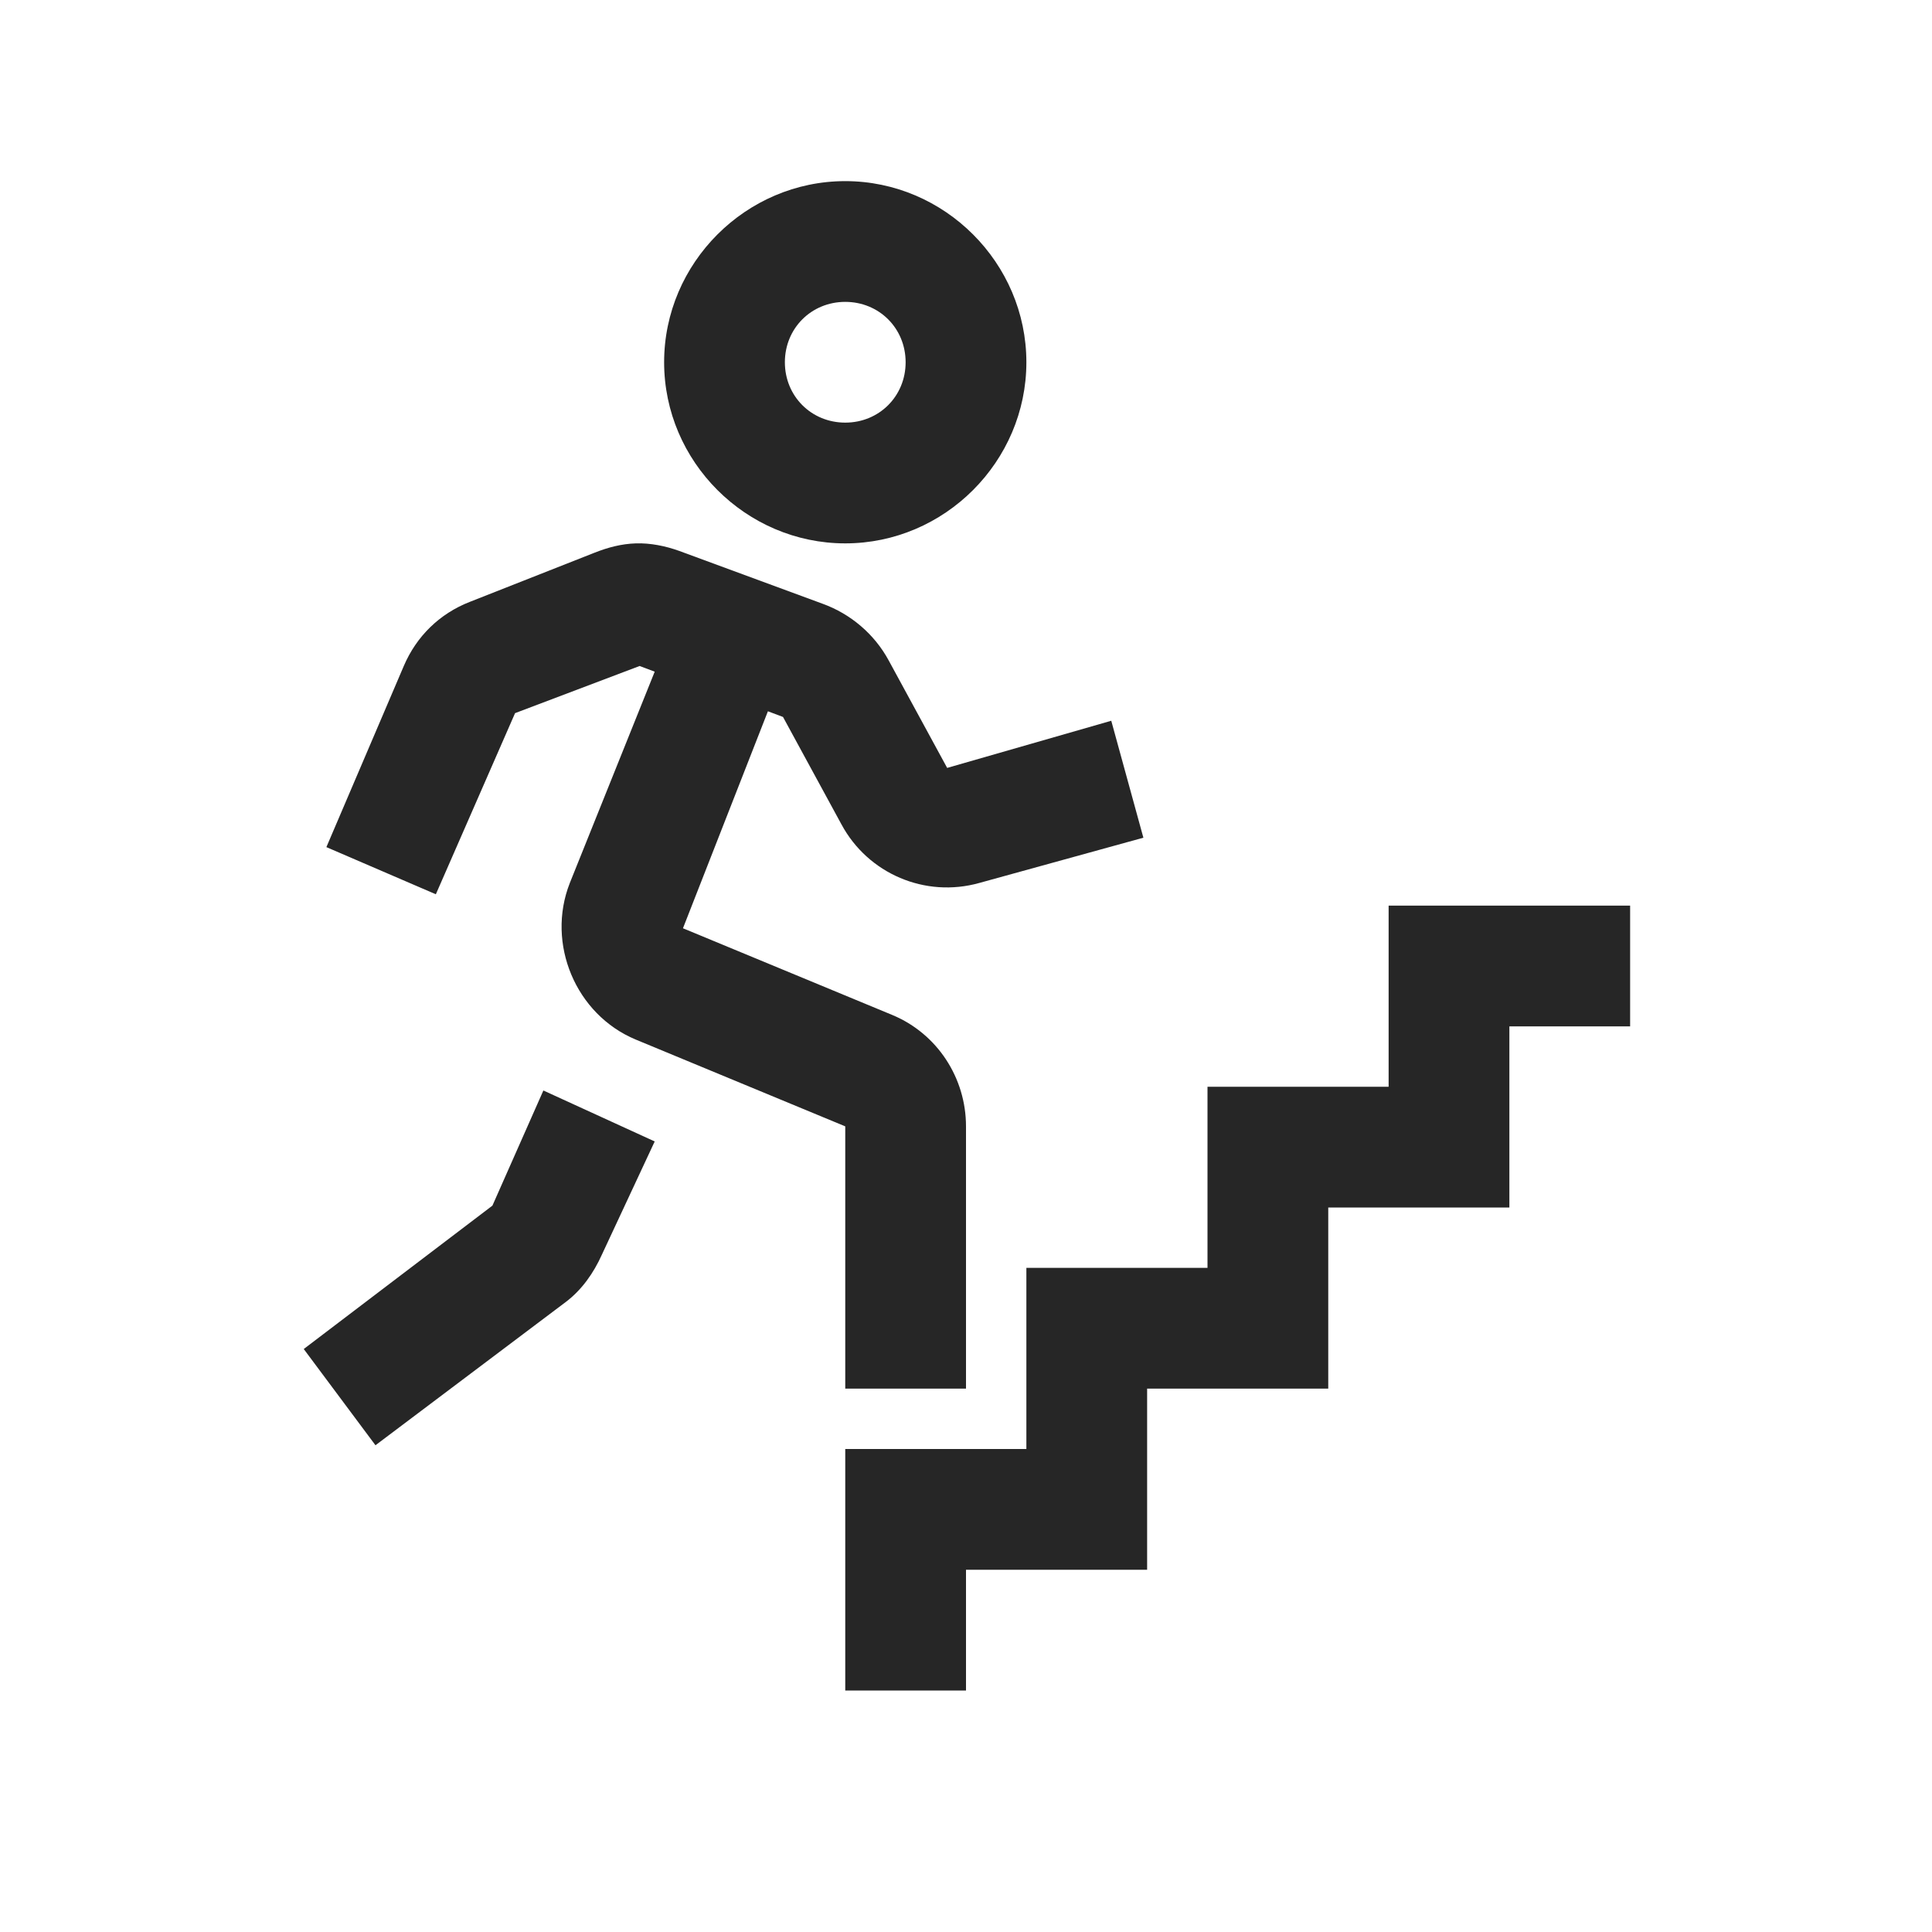 <?xml version="1.0" encoding="UTF-8"?>
<svg xmlns="http://www.w3.org/2000/svg" xmlns:xlink="http://www.w3.org/1999/xlink" viewBox="0 0 32 32" version="1.1" fill="#262626"><g id="surface1" fill="#262626"><path style=" " d="M 14 3 C 12.355 3 11 4.355 11 6 C 11 7.645 12.355 9 14 9 C 15.645 9 17 7.645 17 6 C 17 4.355 15.645 3 14 3 Z M 14 5 C 14.562 5 15 5.438 15 6 C 15 6.562 14.562 7 14 7 C 13.438 7 13 6.562 13 6 C 13 5.438 13.438 5 14 5 Z M 10.531 9 C 10.293 9.008 10.07 9.066 9.844 9.156 L 7.781 9.969 C 7.281 10.164 6.898 10.539 6.688 11.031 L 5.406 14.031 L 7.219 14.812 L 8.531 11.812 L 10.594 11.031 L 10.844 11.125 L 9.438 14.625 C 9.043 15.629 9.535 16.805 10.531 17.219 L 14 18.656 L 14 23 L 16 23 L 16 18.656 C 16 17.852 15.523 17.121 14.781 16.812 L 11.312 15.375 L 12.719 11.781 L 12.969 11.875 L 13.938 13.656 C 14.379 14.473 15.324 14.875 16.219 14.625 L 18.938 13.875 L 18.406 11.938 L 15.688 12.719 L 14.719 10.938 C 14.484 10.504 14.09 10.168 13.625 10 L 11.25 9.125 C 11.023 9.043 10.77 8.992 10.531 9 Z M 23 15 L 23 18 L 20 18 L 20 21 L 17 21 L 17 24 L 14 24 L 14 28 L 16 28 L 16 26 L 19 26 L 19 23 L 22 23 L 22 20 L 25 20 L 25 17 L 27 17 L 27 15 Z M 9 18.062 L 8.156 19.969 L 5.031 22.344 L 6.219 23.938 L 9.375 21.562 C 9.637 21.363 9.832 21.086 9.969 20.781 L 10.844 18.906 Z " fill="#262626"/></g></svg>
